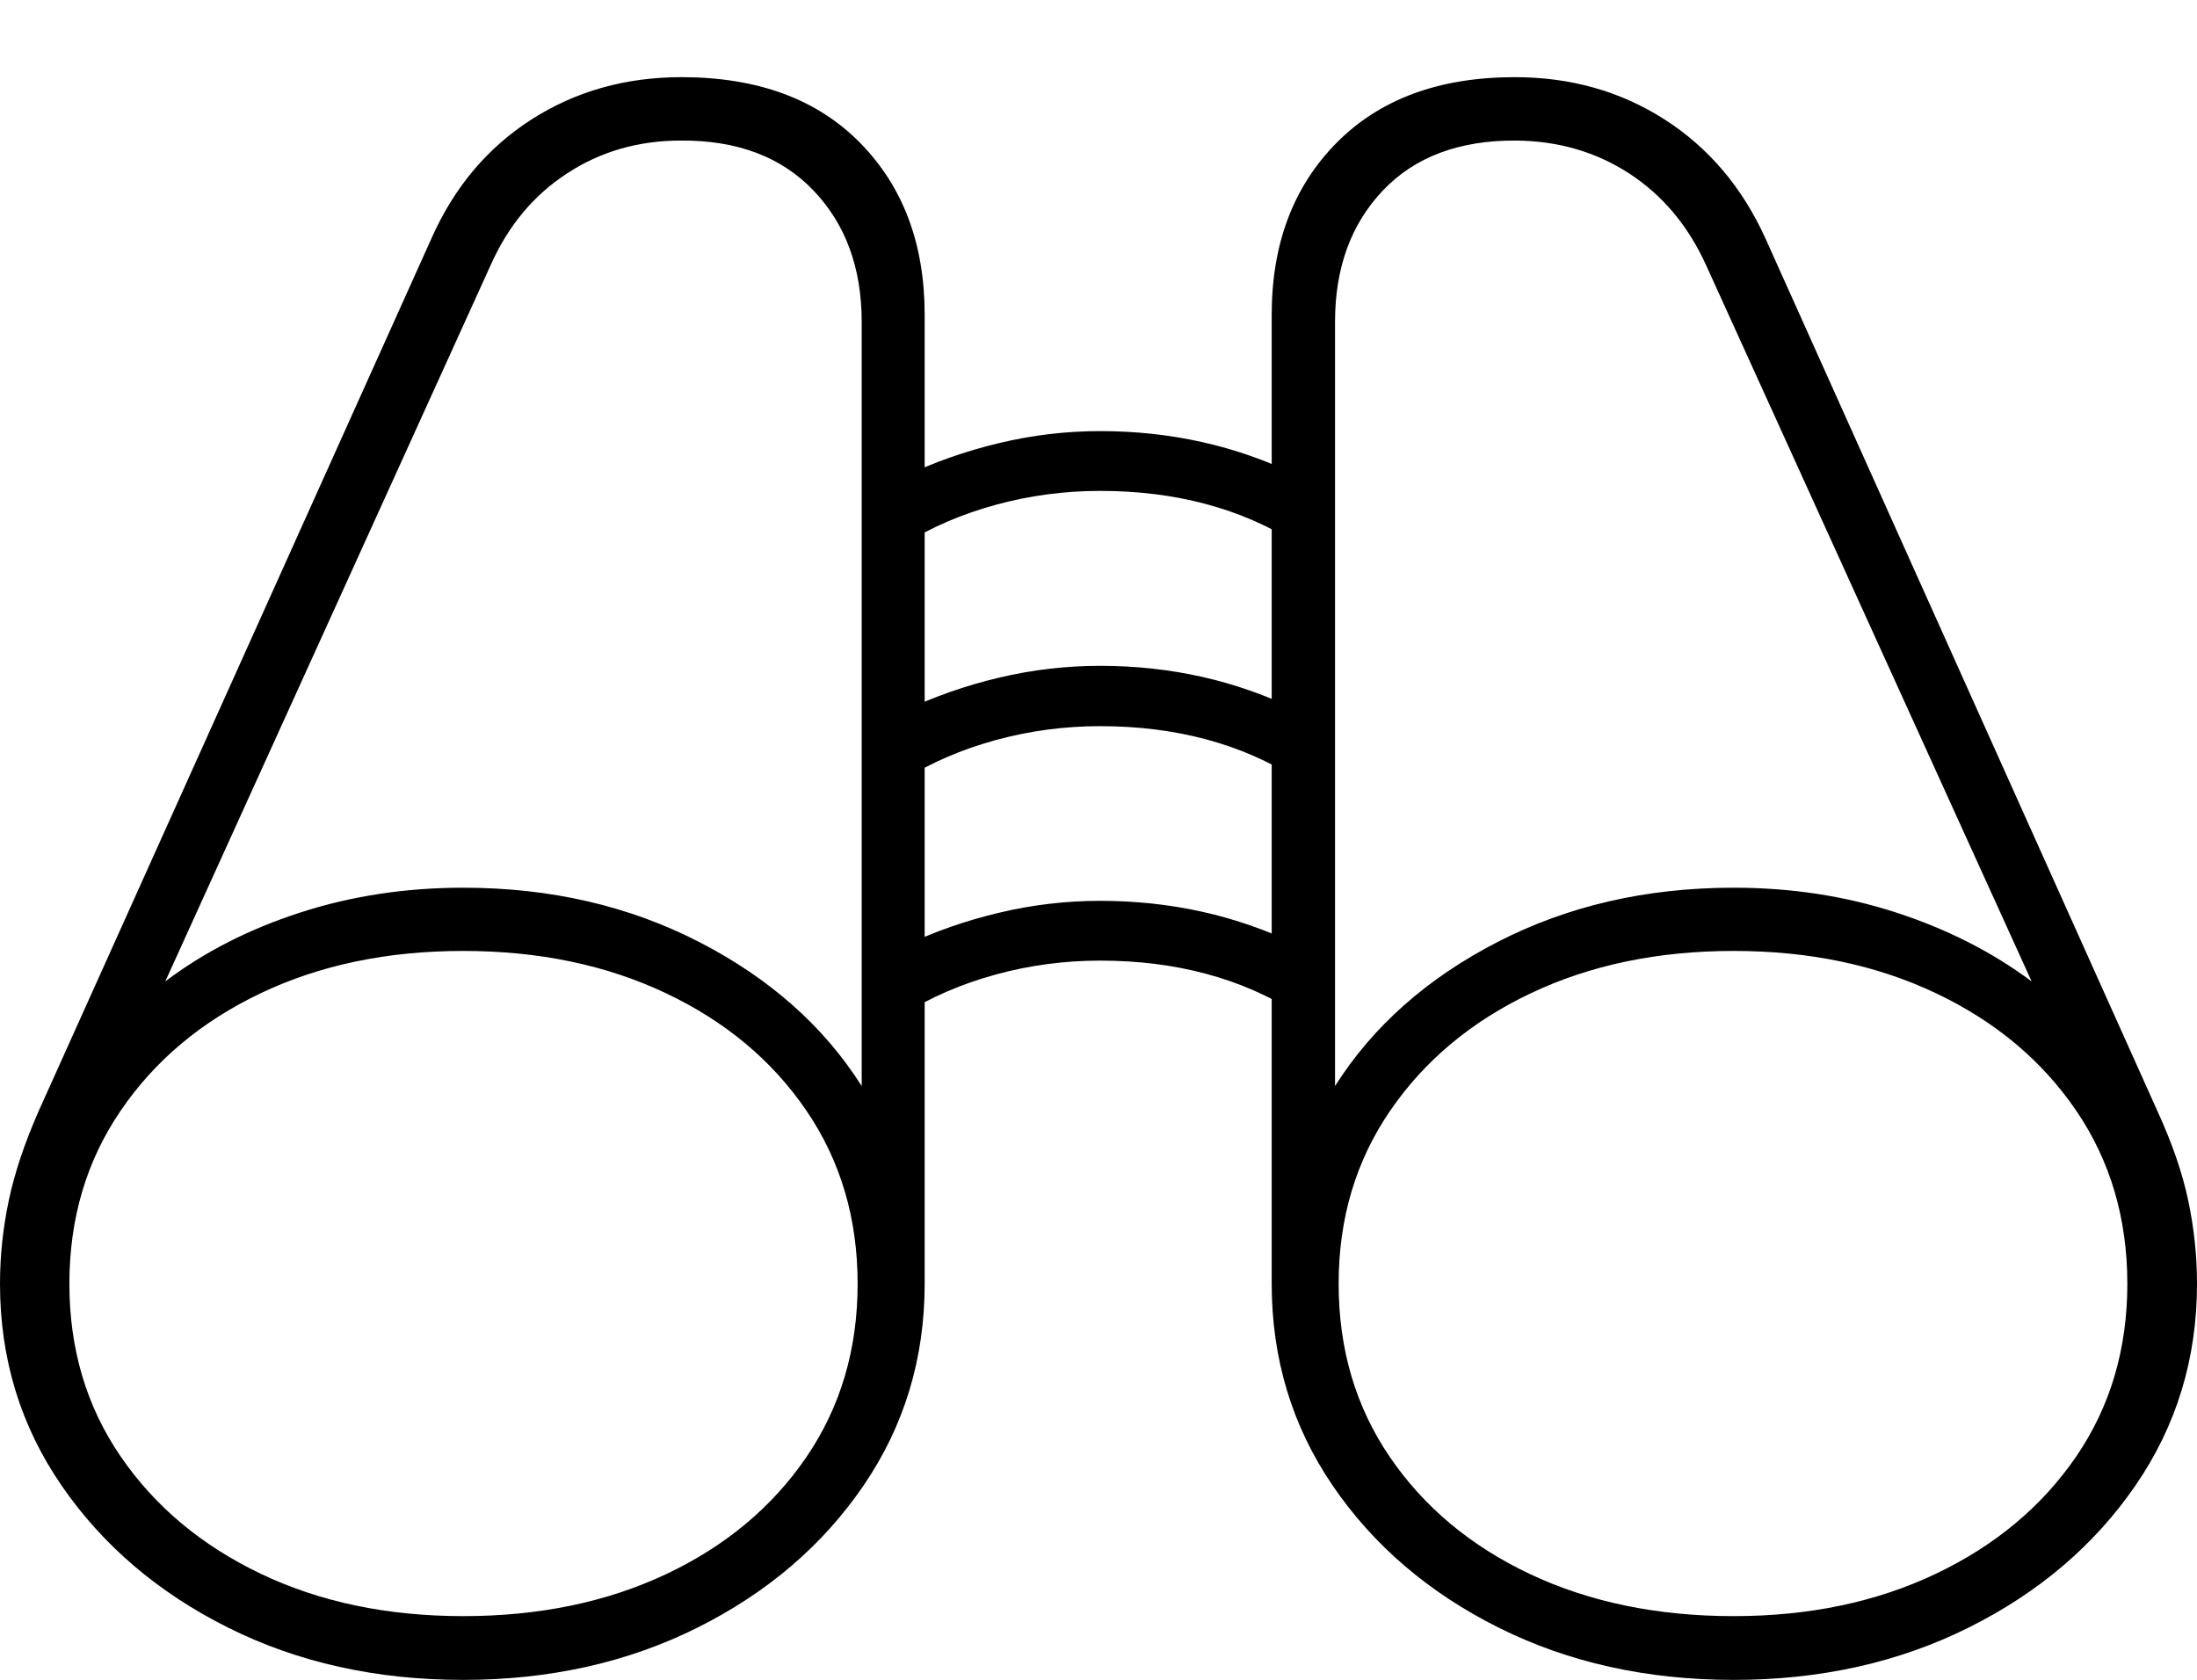 <?xml version="1.0" encoding="UTF-8"?>
<!--Generator: Apple Native CoreSVG 175-->
<!DOCTYPE svg
PUBLIC "-//W3C//DTD SVG 1.1//EN"
       "http://www.w3.org/Graphics/SVG/1.1/DTD/svg11.dtd">
<svg version="1.1" xmlns="http://www.w3.org/2000/svg" xmlns:xlink="http://www.w3.org/1999/xlink" width="24.285" height="18.572">
 <g>
  <rect height="18.572" opacity="0" width="24.285" x="0" y="0"/>
  <path d="M0 14.193Q0 15.434 0.681 16.424Q1.362 17.414 2.519 17.993Q3.675 18.572 5.12 18.572Q6.555 18.572 7.712 17.993Q8.869 17.414 9.545 16.424Q10.221 15.434 10.221 14.193L10.221 3.48Q10.221 2.304 9.506 1.578Q8.792 0.853 7.533 0.853Q6.606 0.853 5.876 1.32Q5.146 1.788 4.771 2.632L0.428 12.282Q0.191 12.821 0.096 13.277Q0 13.734 0 14.193ZM1.827 10.85L5.425 2.928Q5.714 2.279 6.268 1.917Q6.823 1.554 7.524 1.554Q8.457 1.547 8.991 2.105Q9.525 2.663 9.525 3.559L9.525 12.007Q8.898 11.017 7.732 10.416Q6.565 9.814 5.12 9.814Q4.164 9.814 3.317 10.089Q2.471 10.363 1.827 10.85ZM0.767 14.193Q0.767 13.109 1.334 12.279Q1.9 11.448 2.881 10.981Q3.862 10.513 5.12 10.513Q6.376 10.513 7.362 10.981Q8.348 11.448 8.914 12.279Q9.48 13.109 9.48 14.193Q9.48 15.278 8.914 16.108Q8.348 16.938 7.363 17.403Q6.378 17.867 5.12 17.867Q3.862 17.867 2.881 17.398Q1.9 16.929 1.334 16.102Q0.767 15.275 0.767 14.193ZM24.285 14.193Q24.285 13.734 24.189 13.277Q24.094 12.821 23.847 12.282L19.513 2.632Q19.129 1.788 18.399 1.32Q17.669 0.853 16.744 0.853Q15.493 0.853 14.775 1.578Q14.057 2.304 14.057 3.48L14.057 14.193Q14.057 15.434 14.731 16.424Q15.406 17.414 16.563 17.993Q17.72 18.572 19.164 18.572Q20.602 18.572 21.762 17.993Q22.923 17.414 23.604 16.424Q24.285 15.434 24.285 14.193ZM22.457 10.85Q21.804 10.363 20.961 10.089Q20.118 9.814 19.164 9.814Q17.717 9.814 16.55 10.416Q15.384 11.017 14.757 12.007L14.757 3.559Q14.757 2.663 15.287 2.105Q15.818 1.547 16.761 1.554Q17.462 1.561 18.012 1.92Q18.561 2.279 18.857 2.928ZM23.515 14.193Q23.515 15.275 22.95 16.102Q22.384 16.929 21.4 17.398Q20.416 17.867 19.164 17.867Q17.899 17.867 16.914 17.403Q15.929 16.938 15.363 16.108Q14.797 15.278 14.797 14.193Q14.797 13.109 15.367 12.279Q15.936 11.448 16.921 10.981Q17.906 10.513 19.164 10.513Q20.416 10.513 21.4 10.981Q22.384 11.448 22.95 12.279Q23.515 13.109 23.515 14.193ZM9.996 11.209Q10.444 10.928 11.006 10.774Q11.568 10.62 12.161 10.62Q13.415 10.62 14.336 11.203L14.336 10.444Q13.333 9.959 12.161 9.959Q11.595 9.959 11.042 10.091Q10.489 10.222 9.996 10.458ZM9.996 8.617Q10.444 8.336 11.006 8.182Q11.568 8.028 12.161 8.028Q13.415 8.028 14.336 8.611L14.336 7.852Q13.333 7.361 12.161 7.361Q11.595 7.361 11.042 7.492Q10.489 7.623 9.996 7.859ZM9.996 6.015Q10.444 5.735 11.006 5.581Q11.568 5.427 12.161 5.427Q13.415 5.427 14.336 6.01L14.336 5.254Q13.333 4.766 12.161 4.766Q11.595 4.766 11.042 4.899Q10.489 5.031 9.996 5.267Z" fill="#000000"/>
 </g>
</svg>

